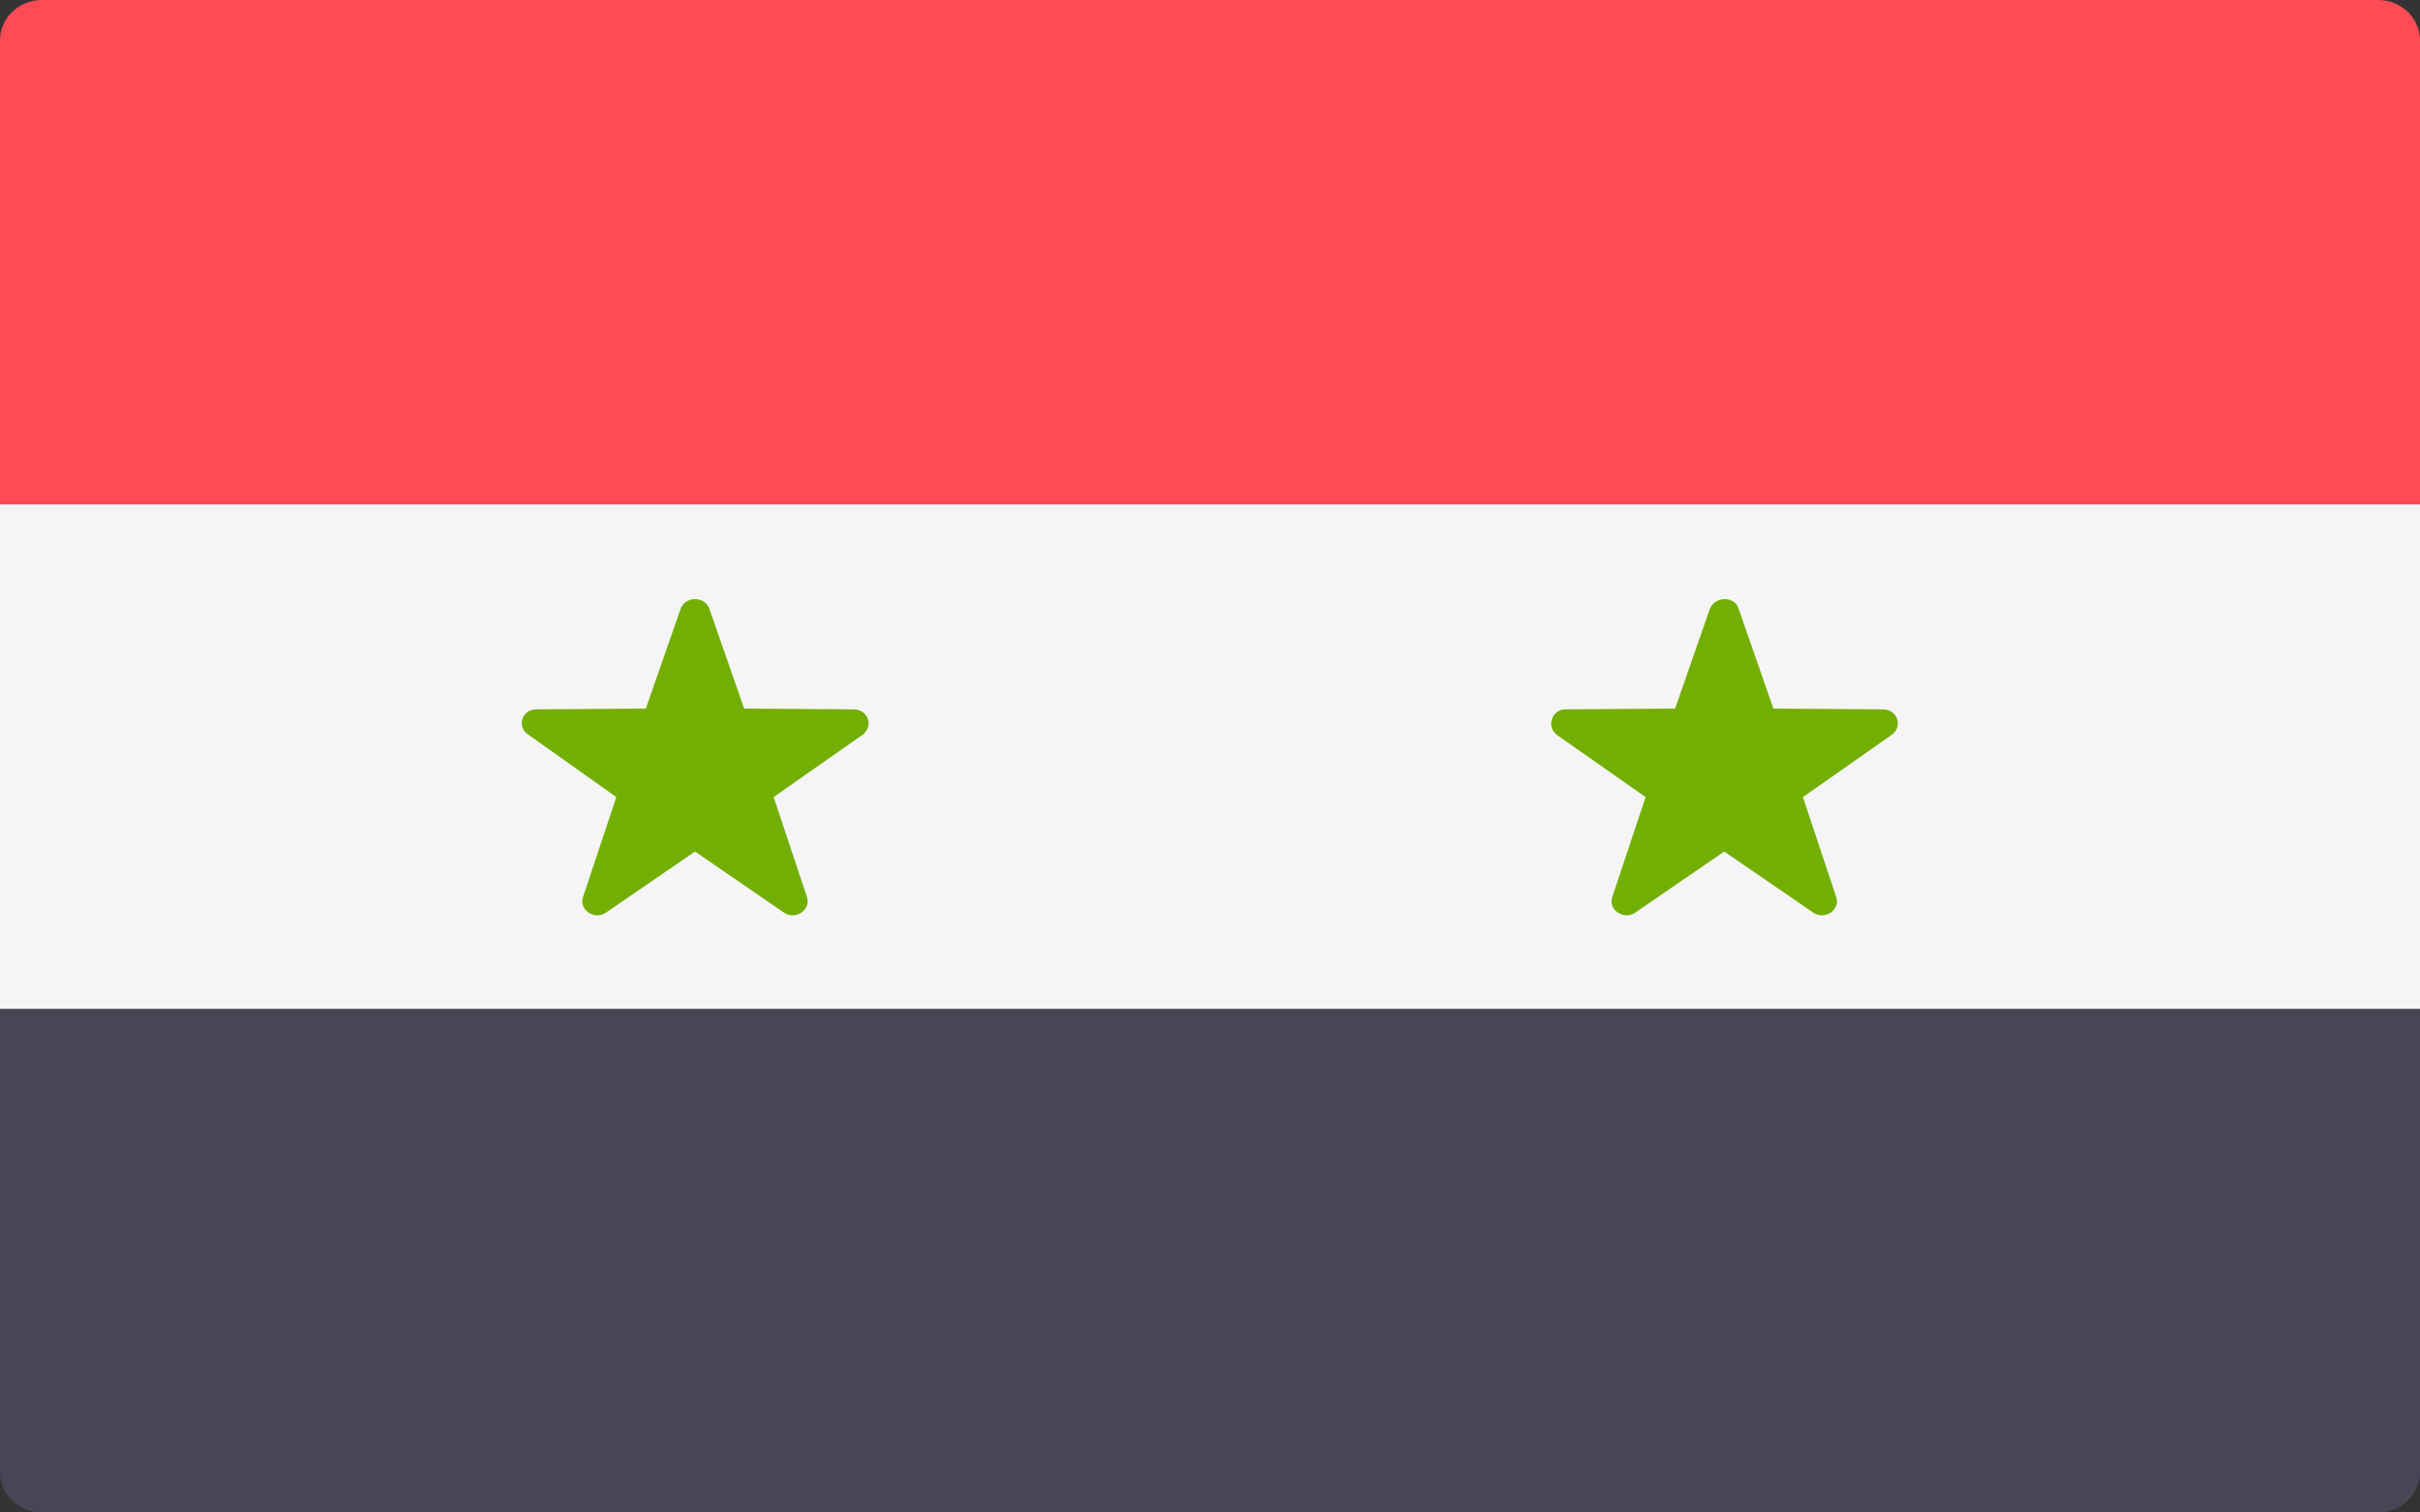 <?xml version="1.0" encoding="utf-8"?>
<!-- Generator: Adobe Illustrator 25.0.1, SVG Export Plug-In . SVG Version: 6.00 Build 0)  -->
<svg version="1.1" id="Layer_1" xmlns="http://www.w3.org/2000/svg" xmlns:xlink="http://www.w3.org/1999/xlink" x="0px" y="0px"
	 viewBox="0 0 32 20" style="enable-background:new 0 0 32 20;" xml:space="preserve">
<rect x="0" y="0" width="32" height="20" fill="#333333" stroke="none"/>
<style type="text/css">
	.st0{fill:#FF4B55;}
	.st1{fill:#464655;}
	.st2{fill:#F5F5F5;}
	.st3{fill:#73AF00;}
</style>
<g>
	<path class="st0" d="M32,6.67H0V0.53C0,0.24,0.25,0,0.55,0h30.9C31.75,0,32,0.24,32,0.53L32,6.67L32,6.67z"/>
	<path class="st1" d="M31.45,20H0.55C0.25,20,0,19.76,0,19.47v-6.14h32v6.14C32,19.76,31.75,20,31.45,20z"/>
	<rect y="6.67" class="st2" width="32" height="6.67"/>
	<g>
		<path class="st3" d="M9.38,8.05l0.46,1.32l1.45,0.01c0.19,0,0.27,0.23,0.11,0.34l-1.17,0.82l0.44,1.32
			c0.06,0.17-0.15,0.31-0.3,0.21l-1.18-0.81l-1.18,0.81c-0.15,0.1-0.36-0.04-0.3-0.21l0.44-1.32L6.98,9.71
			C6.83,9.61,6.9,9.38,7.09,9.38l1.45-0.01l0.46-1.32C9.06,7.88,9.32,7.88,9.38,8.05z"/>
		<path class="st3" d="M22.99,8.05l0.46,1.32l1.45,0.01c0.19,0,0.27,0.23,0.11,0.34l-1.17,0.82l0.44,1.32
			c0.06,0.17-0.15,0.31-0.3,0.21l-1.18-0.81l-1.18,0.81c-0.15,0.1-0.36-0.04-0.3-0.21l0.44-1.32l-1.17-0.82
			c-0.15-0.11-0.07-0.34,0.11-0.34l1.45-0.01l0.46-1.32C22.68,7.88,22.94,7.88,22.99,8.05z"/>
	</g>
</g>
</svg>
